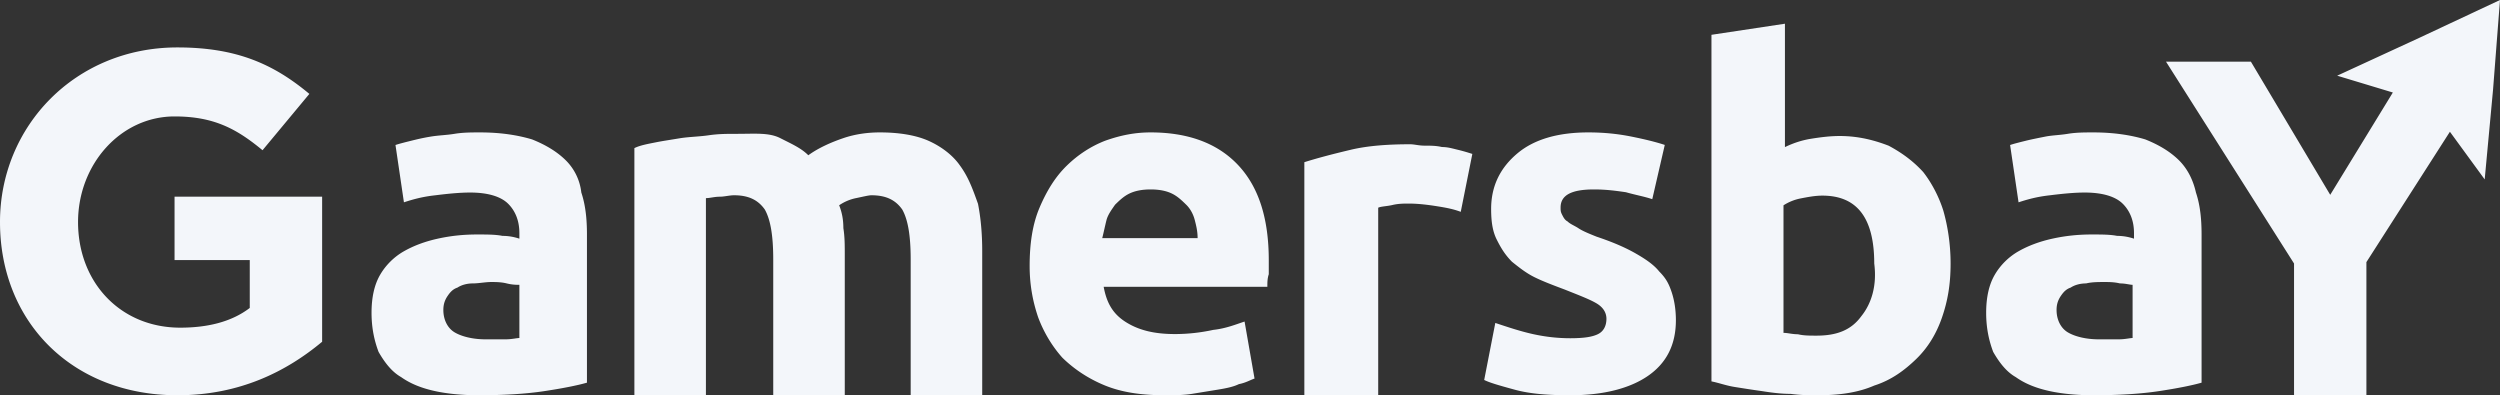 <svg xmlns="http://www.w3.org/2000/svg" width="1265" height="200" viewBox="0 0 1265 200">
    <rect x="0" y="0" width="1265" height="200" fill="#333333" stroke="none"/>
    <g fill="#F3F6FA" fill-rule="nonzero">
        <path d="M88.322 131.595h38.057v24.227c-9.335 7.125-21.542 9.976-35.185 9.976-30.159 0-51.7-22.802-51.7-53.442 0-29.214 21.541-53.441 48.828-53.441 20.105 0 31.594 6.413 44.52 17.101l23.695-28.502C138.586 32.551 119.917 24 89.757 24 38.058 24 0 63.903 0 112.356 0 162.947 36.621 200 89.758 200c31.594 0 55.29-12.113 73.242-27.077V99.53H88.322v32.065zM286.314 81.149c-4.275-4.245-9.974-7.782-17.098-10.612-7.124-2.122-15.674-3.537-26.36-3.537-4.274 0-8.549 0-12.823.707-4.275.708-7.837.708-12.111 1.415-4.275.708-7.125 1.415-9.974 2.123-2.85.707-5.7 1.415-7.837 2.122l4.275 29.005c4.274-1.415 9.261-2.83 15.673-3.537 5.7-.707 12.11-1.415 17.81-1.415 9.262 0 15.673 2.123 19.236 5.66 3.562 3.537 5.699 8.49 5.699 14.856v2.83c-2.137-.707-4.987-1.415-8.55-1.415-3.561-.707-7.836-.707-12.823-.707-7.124 0-13.536.707-19.947 2.122-6.412 1.415-12.111 3.537-17.098 6.367-4.987 2.83-9.262 7.074-12.111 12.027-2.85 4.952-4.275 11.319-4.275 19.1 0 7.783 1.425 14.15 3.562 19.81 2.85 4.951 6.412 9.903 11.399 12.733 4.987 3.537 10.686 5.66 17.098 7.075 6.412 1.415 14.248 2.122 22.085 2.122 12.823 0 24.222-.707 33.483-2.122 9.262-1.415 16.386-2.83 21.373-4.245v-74.99c0-7.781-.712-14.856-2.85-21.223-.712-6.367-3.562-12.026-7.836-16.271zm-22.798 89.846c-2.137 0-4.274.707-7.836.707h-9.974c-6.412 0-12.111-1.415-15.673-3.537-3.562-2.122-5.7-6.367-5.7-11.32 0-2.829.713-4.951 2.138-7.074 1.424-2.122 2.85-3.537 4.987-4.244 2.137-1.415 4.986-2.123 7.836-2.123 2.85 0 6.412-.707 9.262-.707 2.137 0 4.986 0 7.836.707 2.85.708 4.987.708 6.412.708v26.883h.712zM485.645 83.625c-3.548-5.06-9.226-9.397-15.613-12.288C463.645 68.446 455.13 67 445.194 67c-5.678 0-12.065.723-18.452 2.891-6.387 2.169-12.774 5.06-17.742 8.674-3.548-3.614-8.516-5.782-14.194-8.674-5.677-2.891-12.774-2.168-22-2.168-4.967 0-9.225 0-14.193.723-4.968.722-9.226.722-14.194 1.445-4.258.723-9.225 1.446-12.774 2.169-3.548.723-7.806 1.445-10.645 2.891V200h36.194v-99.75c2.129 0 4.258-.723 7.096-.723 2.13 0 4.968-.723 7.097-.723 7.097 0 12.065 2.169 15.613 7.229 2.839 5.06 4.258 13.01 4.258 25.299V200h36.194v-70.837c0-5.06 0-9.397-.71-13.734 0-4.337-.71-7.95-2.13-11.565 2.13-1.446 4.969-2.891 8.517-3.614 3.548-.723 6.387-1.446 7.806-1.446 7.097 0 12.065 2.169 15.613 7.229 2.84 5.06 4.258 13.01 4.258 25.299V200H497v-73.005c0-8.674-.71-16.625-2.129-23.854-2.839-7.95-4.968-13.733-9.226-19.516zM582.22 67c-7.922 0-15.125 1.407-23.047 4.222-7.203 2.815-13.685 7.037-19.447 12.667-5.762 5.63-10.083 12.667-13.684 21.111-3.602 8.444-5.042 18.296-5.042 29.556 0 9.148 1.44 17.592 4.321 26.037 2.881 7.74 7.203 14.777 12.244 20.407 5.762 5.63 12.965 10.556 21.608 14.074 8.642 3.519 18.726 4.926 30.25 4.926 4.321 0 9.363 0 13.684-.704l12.964-2.11c4.322-.705 7.923-1.408 10.804-2.816 3.601-.703 5.762-2.11 7.923-2.814l-5.042-28.852c-4.321 1.407-9.363 3.518-15.845 4.222-6.482 1.407-12.965 2.111-19.447 2.111-10.803 0-18.726-2.111-25.208-6.333-6.482-4.223-9.363-9.852-10.804-17.593h82.828c0-2.111 0-4.222.72-6.333v-7.037c0-21.111-5.042-37.297-15.845-48.556C615.35 71.925 600.226 67 582.22 67zm-24.488 53.481c.72-2.814 1.44-6.333 2.16-9.148.721-2.814 2.882-5.63 4.322-7.74 2.161-2.112 4.322-4.223 7.203-5.63 2.88-1.407 6.482-2.111 10.803-2.111 4.322 0 7.923.704 10.804 2.111 2.88 1.407 5.041 3.518 7.202 5.63 2.16 2.11 3.601 4.926 4.322 7.74.72 2.815 1.44 5.63 1.44 9.148h-48.256zM729.612 74.396c-2.931-.698-5.862-.698-8.793-.698-2.931 0-5.13-.698-7.328-.698-10.991 0-21.25.698-30.043 2.791-8.793 2.094-16.853 4.187-23.448 6.28V200h37.37v-94.901c1.466-.698 4.397-.698 7.328-1.396s5.862-.698 8.06-.698c5.13 0 10.26.698 14.656 1.396 4.396.698 8.06 1.396 11.724 2.791L745 77.885c-2.198-.698-4.397-1.396-7.328-2.094-2.93-.698-5.129-1.395-8.06-1.395zM839.565 137.37c-2.811-3.518-7.029-6.333-11.95-9.148-4.92-2.815-11.245-5.63-19.68-8.444-3.515-1.408-7.03-2.815-9.138-4.222-2.109-1.408-4.217-2.112-5.623-3.519-1.406-.704-2.109-2.111-2.812-3.518-.703-1.408-.703-2.112-.703-3.519 0-6.333 5.624-9.148 16.87-9.148 6.326 0 11.246.704 16.167 1.407 4.92 1.408 9.137 2.111 13.355 3.519l6.326-27.445c-4.218-1.407-9.84-2.814-16.87-4.222C818.478 67.704 811.45 67 803.717 67c-15.463 0-27.413 3.519-35.847 10.556-8.435 7.037-13.356 16.185-13.356 28.148 0 6.333.703 11.259 2.812 15.481 2.109 4.222 4.217 7.74 7.732 11.26 3.514 2.814 7.029 5.63 11.246 7.74 4.218 2.111 9.84 4.222 15.464 6.334 7.03 2.814 12.652 4.925 16.167 7.037 3.514 2.11 4.92 4.925 4.92 7.74 0 3.519-1.406 6.334-4.217 7.741-2.812 1.407-7.03 2.111-14.058 2.111-6.326 0-12.652-.704-18.979-2.111-6.326-1.407-12.652-3.518-18.978-5.63L751 192.26c2.812 1.408 7.732 2.815 15.464 4.926S783.334 200 794.58 200c16.87 0 30.224-3.519 39.362-9.852C843.08 183.815 848 174.667 848 162c0-4.926-.703-9.852-2.109-14.074-1.405-4.222-2.811-7.037-6.326-10.556zM973.15 87.06c-5.102-5.612-10.933-9.821-17.493-13.329-7.29-2.806-15.308-4.91-24.784-4.91-5.102 0-10.204.701-14.578 1.403-4.373.701-8.747 2.104-13.12 4.209V12L866 17.612v175.373c3.645.702 7.29 2.105 11.663 2.806 4.373.702 8.747 1.403 13.849 2.105 4.374.701 9.476 1.403 14.578 1.403 5.103.701 9.476.701 13.85.701 10.933 0 20.41-1.403 28.427-4.91 8.747-2.806 15.308-7.717 21.139-13.329 5.831-5.612 10.205-12.627 13.12-21.045 2.916-8.417 4.374-16.835 4.374-27.358 0-9.82-1.458-18.94-3.645-26.657-2.186-7.014-5.83-14.03-10.204-19.641zm-31.343 72.955c-5.102 7.015-12.391 9.82-22.596 9.82-3.645 0-6.56 0-9.476-.7-2.916 0-5.102-.702-7.29-.702v-64.537a24.84 24.84 0 0 1 8.748-3.508c3.644-.701 7.289-1.403 10.934-1.403 17.493 0 26.24 11.224 26.24 34.373 1.458 11.224-1.457 20.343-6.56 26.657zM1102.601 81.149c-4.274-4.245-9.974-7.782-17.098-10.612-7.124-2.122-15.673-3.537-26.36-3.537-4.274 0-8.548 0-12.823.707-4.274.708-7.836.708-11.398 1.415-3.563.708-7.125 1.415-9.974 2.123-2.85.707-5.7 1.415-7.837 2.122l4.275 29.005c4.274-1.415 9.261-2.83 15.673-3.537 5.7-.707 12.11-1.415 17.81-1.415 9.262 0 15.673 2.123 19.236 5.66 3.562 3.537 5.699 8.49 5.699 14.856v2.83c-2.137-.707-4.987-1.415-8.55-1.415-3.561-.707-7.836-.707-12.823-.707-7.124 0-13.536.707-19.947 2.122-6.412 1.415-12.111 3.537-17.098 6.367-4.987 2.83-9.262 7.074-12.111 12.027-2.85 4.952-4.275 11.319-4.275 19.1 0 7.783 1.425 14.15 3.562 19.81 2.85 4.951 6.412 9.903 11.399 12.733 4.987 3.537 10.686 5.66 17.098 7.075 6.412 1.415 14.248 2.122 22.085 2.122 12.823 0 24.222-.707 33.483-2.122 9.262-1.415 16.386-2.83 21.373-4.245v-74.99c0-7.781-.712-14.856-2.85-21.223-1.425-6.367-4.274-12.026-8.549-16.271zm-22.797 89.846c-2.137 0-4.275.707-7.837.707h-9.974c-6.411 0-12.11-1.415-15.673-3.537-3.562-2.122-5.7-6.367-5.7-11.32 0-2.829.713-4.951 2.138-7.074 1.425-2.122 2.85-3.537 4.987-4.244 2.137-1.415 4.987-2.123 7.837-2.123 2.85-.707 6.411-.707 9.261-.707 2.137 0 4.987 0 7.837.707 2.85 0 4.987.708 6.411.708v26.883h.713zM1224.158 19.149l-41.545 19.149 28.166 8.51-31.687 51.774-40.138-67.376H1096l64.783 102.127V200h36.617v-67.376l42.25-65.957 17.604 24.113 4.225-45.39L1265 0z"/>
    </g>
</svg>
